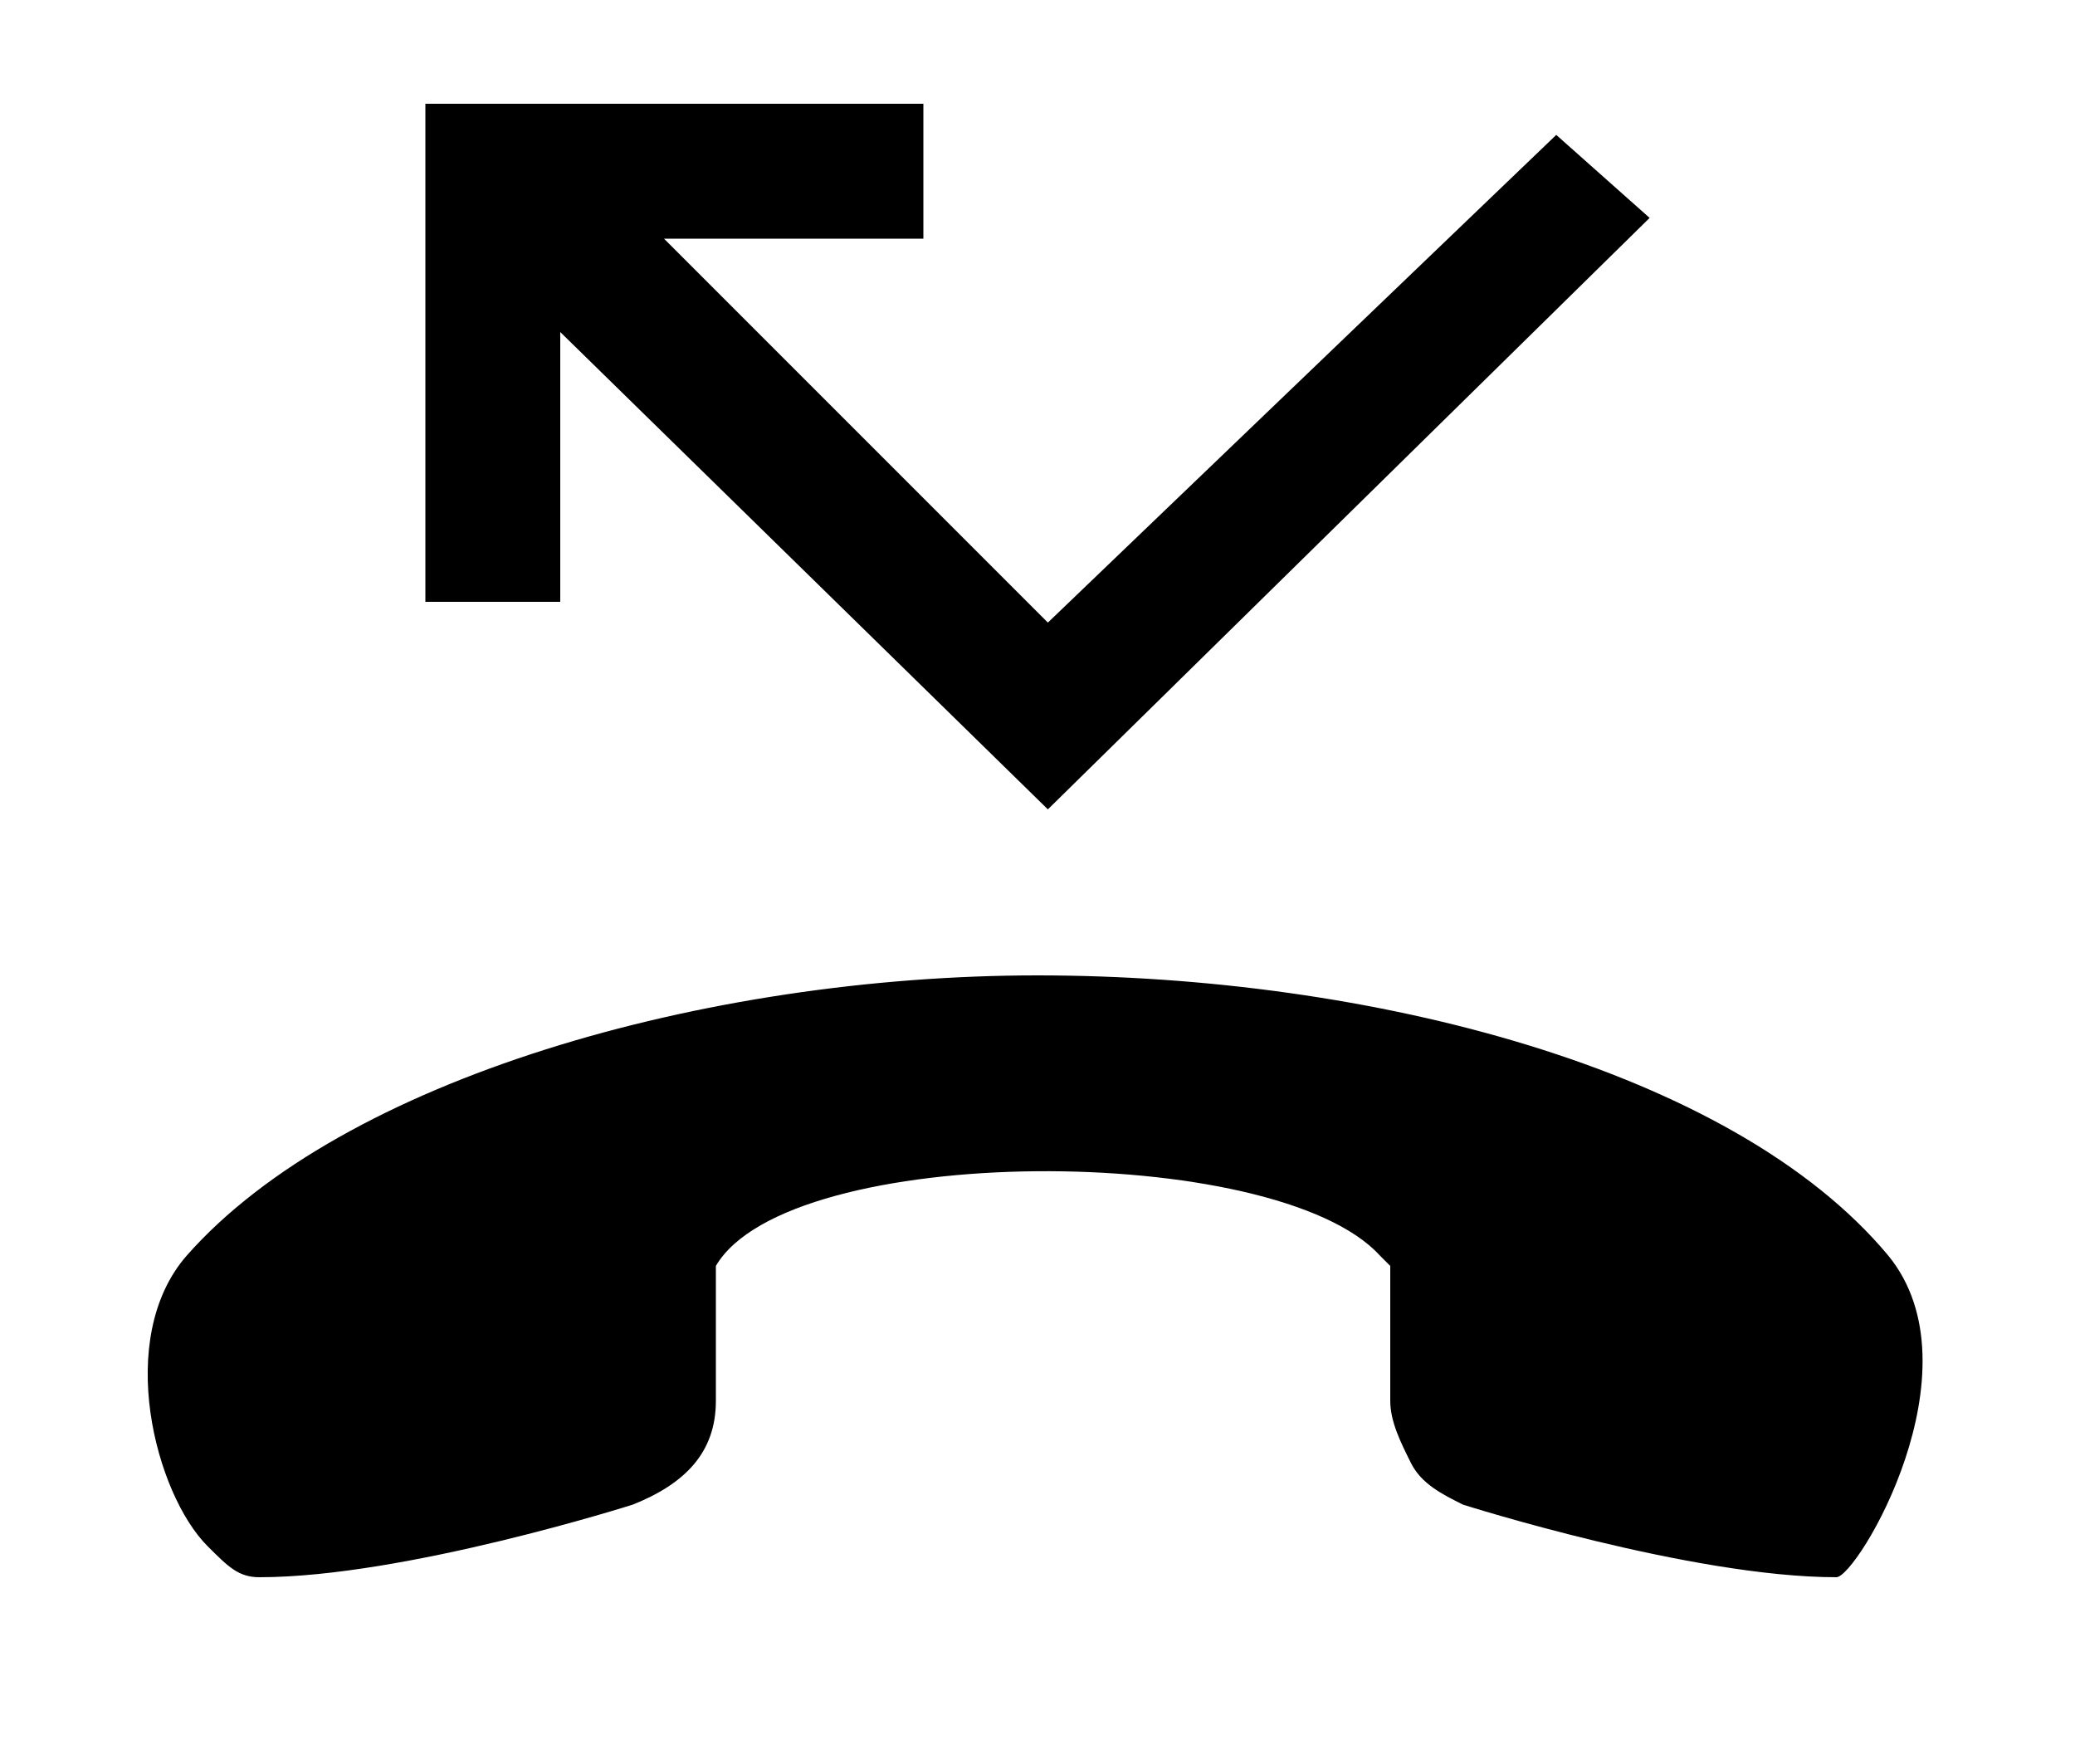 <svg viewBox="0 0 20 17" width="20" height="17" class=""><path fill="currentColor" d="M18.2 12.1c-1.5-1.8-5-2.7-8.2-2.7s-6.7 1-8.2 2.7c-.7.8-.3 2.3.2 2.8.2.2.3.3.5.3 1.4 0 3.6-.7 3.6-.7.5-.2.8-.5.8-1v-1.3c.7-1.2 5.4-1.2 6.4-.1l.1.1v1.3c0 .2.1.4.2.6.1.2.3.3.5.4 0 0 2.2.7 3.6.7.2 0 1.4-2 .5-3.1zM5.4 3.2l4.7 4.6 5.8-5.7-.9-.8L10.1 6 6.4 2.3h2.5V1H4.1v4.8h1.3V3.2z"></path></svg>
